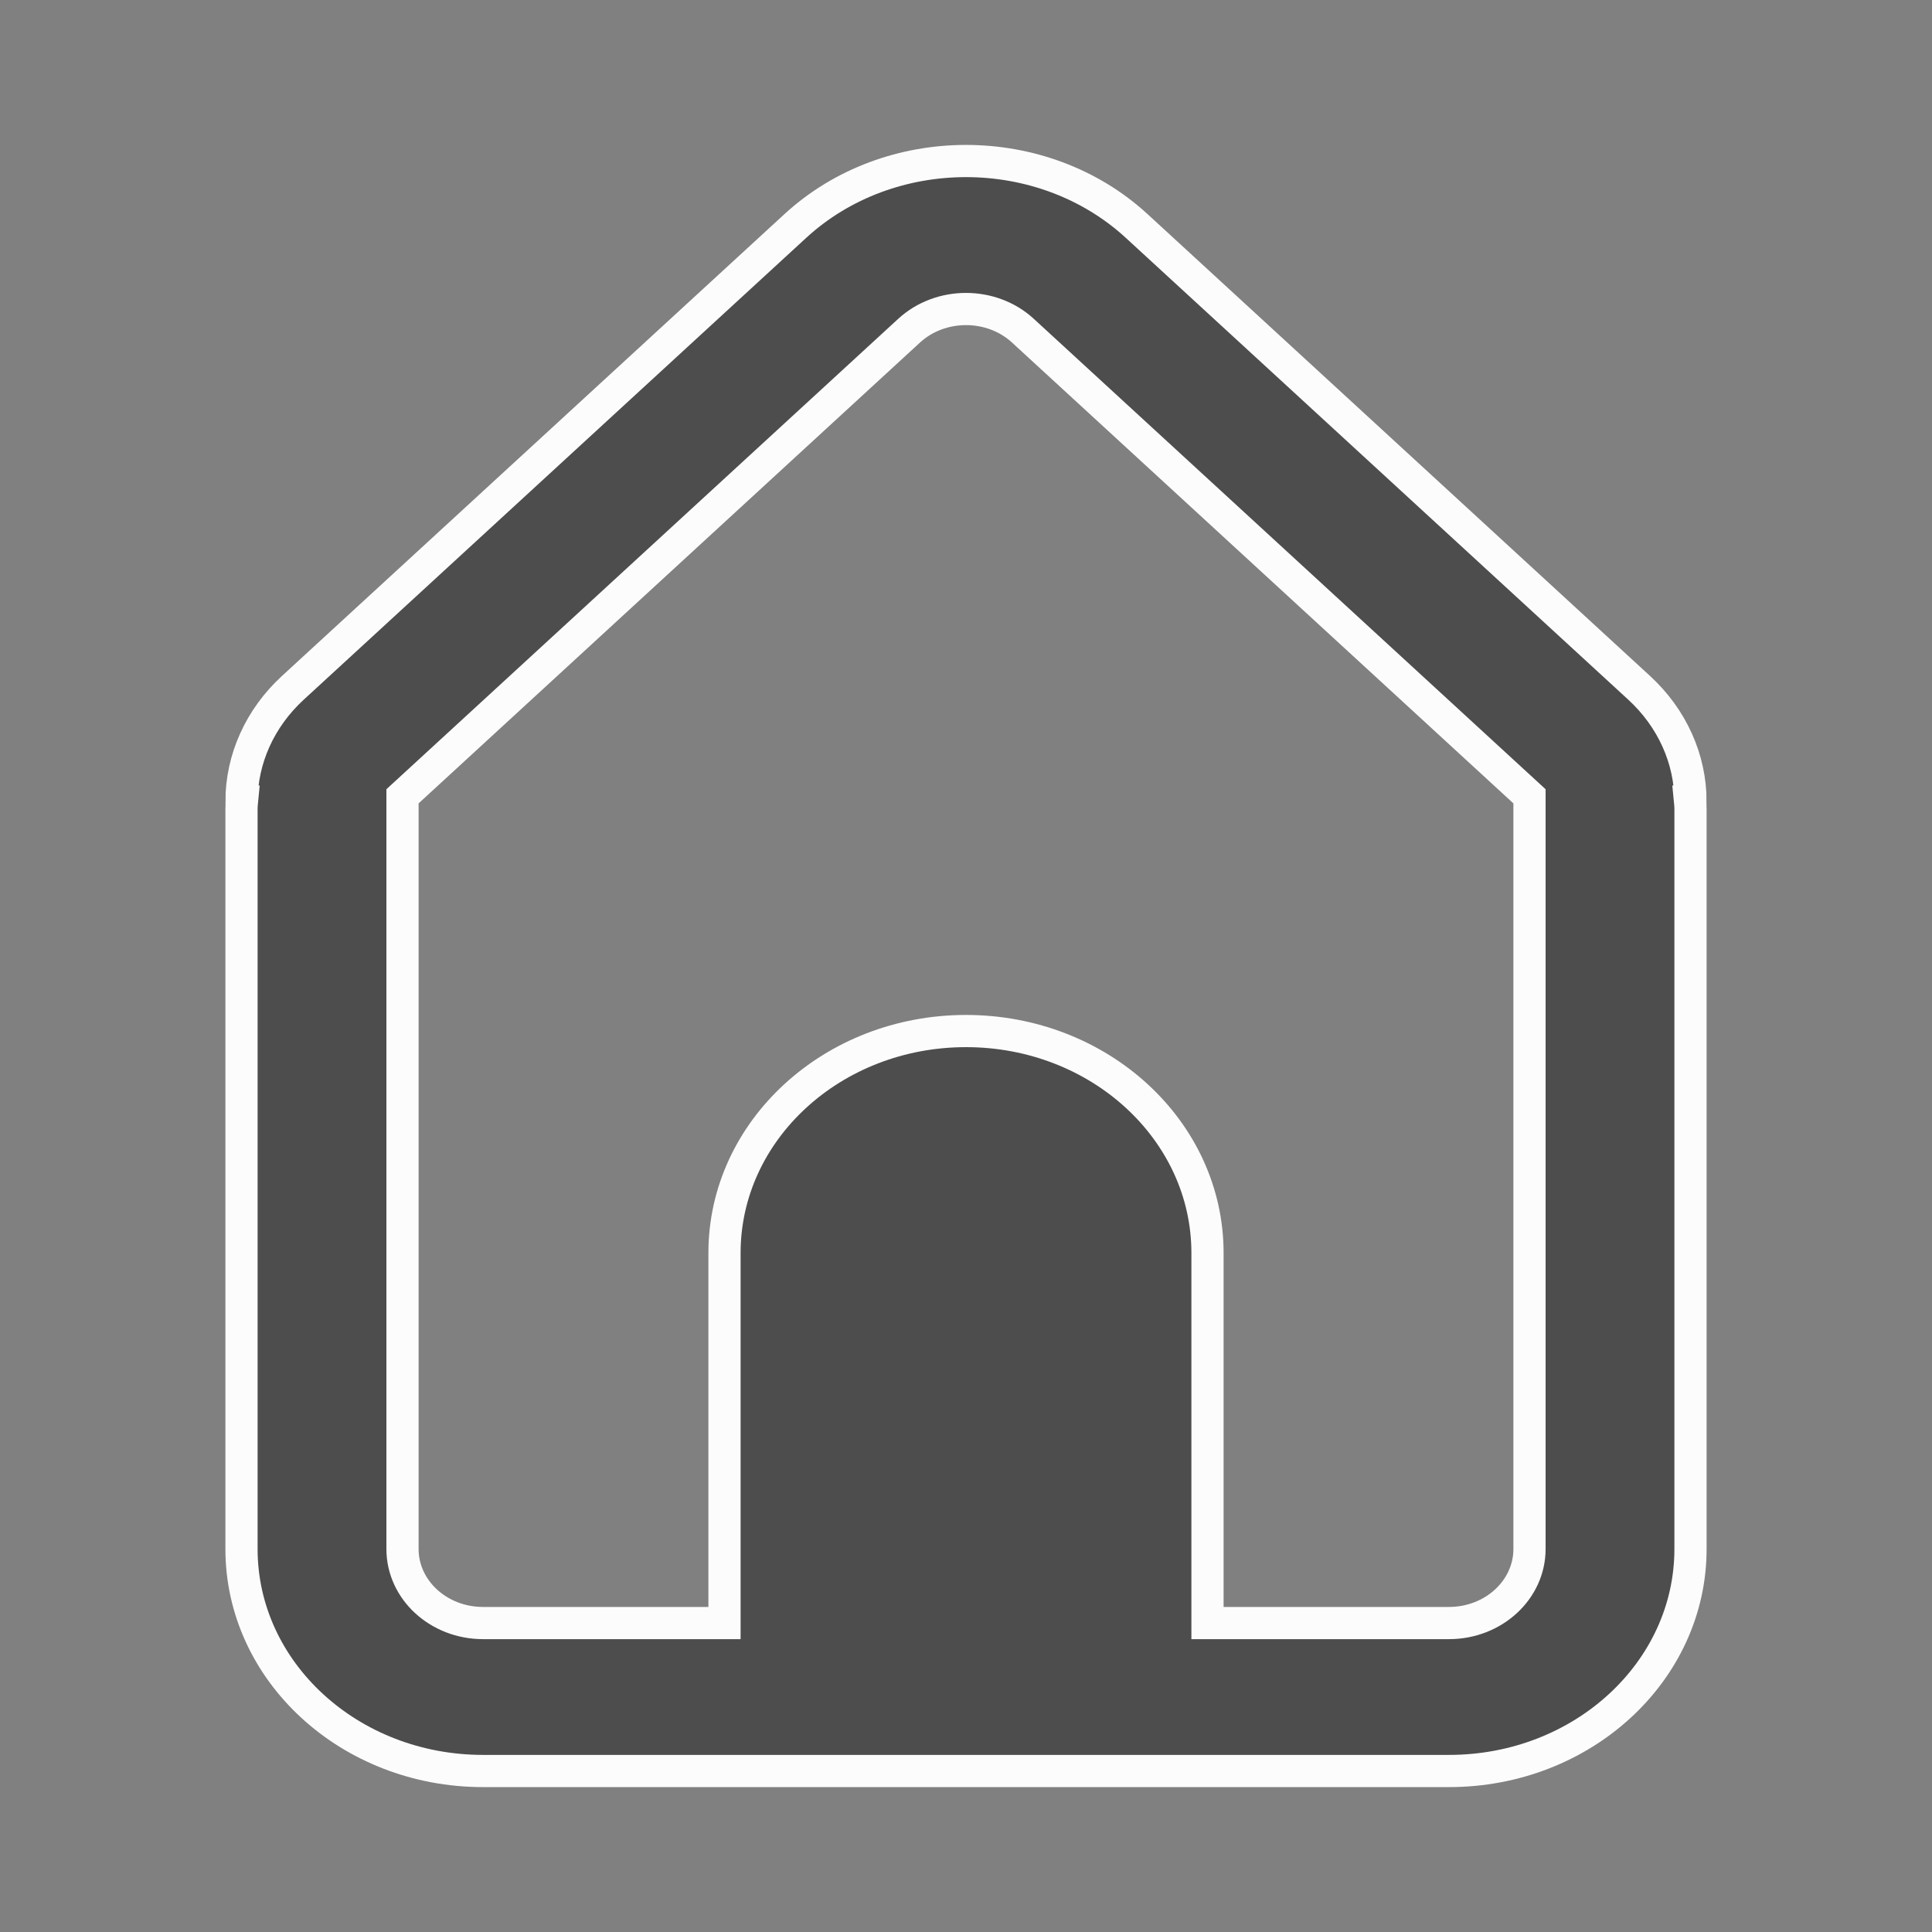 <svg xmlns="http://www.w3.org/2000/svg" xmlns:xlink="http://www.w3.org/1999/xlink" width="24" height="24" viewBox="0 0 24 24" fill="none">
	<rect x="0" y="0" width="24" height="24" fill="#808080" stroke="none"/>
	<desc>
			Created with Pixso.
	</desc>
	<defs/>
	<path id="home-alt" d="M6 22C4.343 22 3 20.765 3 19.242L3 10.05C3 10.019 3.002 9.988 3.005 9.958L3 9.958C3 9.428 3.229 8.921 3.636 8.546L9.879 2.808C11.05 1.731 12.95 1.731 14.121 2.808L20.364 8.546C20.771 8.921 21 9.428 21 9.958L20.995 9.958C20.998 9.988 21 10.019 21 10.05L21 19.242C21 20.765 19.657 22 18 22L6 22ZM12.707 4.108L19 9.892L19 19.242C19 19.75 18.552 20.162 18 20.162L15 20.162L15 15.565C15 14.042 13.657 12.808 12 12.808C10.343 12.808 9 14.042 9 15.565L9 20.162L6 20.162C5.448 20.162 5 19.75 5 19.242L5 9.892L11.293 4.108C11.683 3.749 12.317 3.749 12.707 4.108Z" fill="#4D4D4D" fill-opacity="1" fill-rule="evenodd"/>
	<path id="home-alt" d="M19 9.892L19 19.242C19 19.75 18.552 20.162 18 20.162L15 20.162L15 15.565C15 14.042 13.657 12.808 12 12.808C10.343 12.808 9 14.042 9 15.565L9 20.162L6 20.162C5.448 20.162 5 19.75 5 19.242L5 9.892L11.293 4.108C11.683 3.749 12.317 3.749 12.707 4.108L19 9.892ZM3 19.242L3 10.05C3 10.019 3.002 9.988 3.005 9.958L3 9.958C3 9.428 3.229 8.921 3.636 8.546L9.879 2.808C11.05 1.731 12.95 1.731 14.121 2.808L20.364 8.546C20.771 8.921 21 9.428 21 9.958L20.995 9.958C20.998 9.988 21 10.019 21 10.05L21 19.242C21 20.765 19.657 22 18 22L6 22C4.343 22 3 20.765 3 19.242Z" stroke="#FCFCFC" stroke-opacity="1" stroke-width="0.4"/>
</svg>